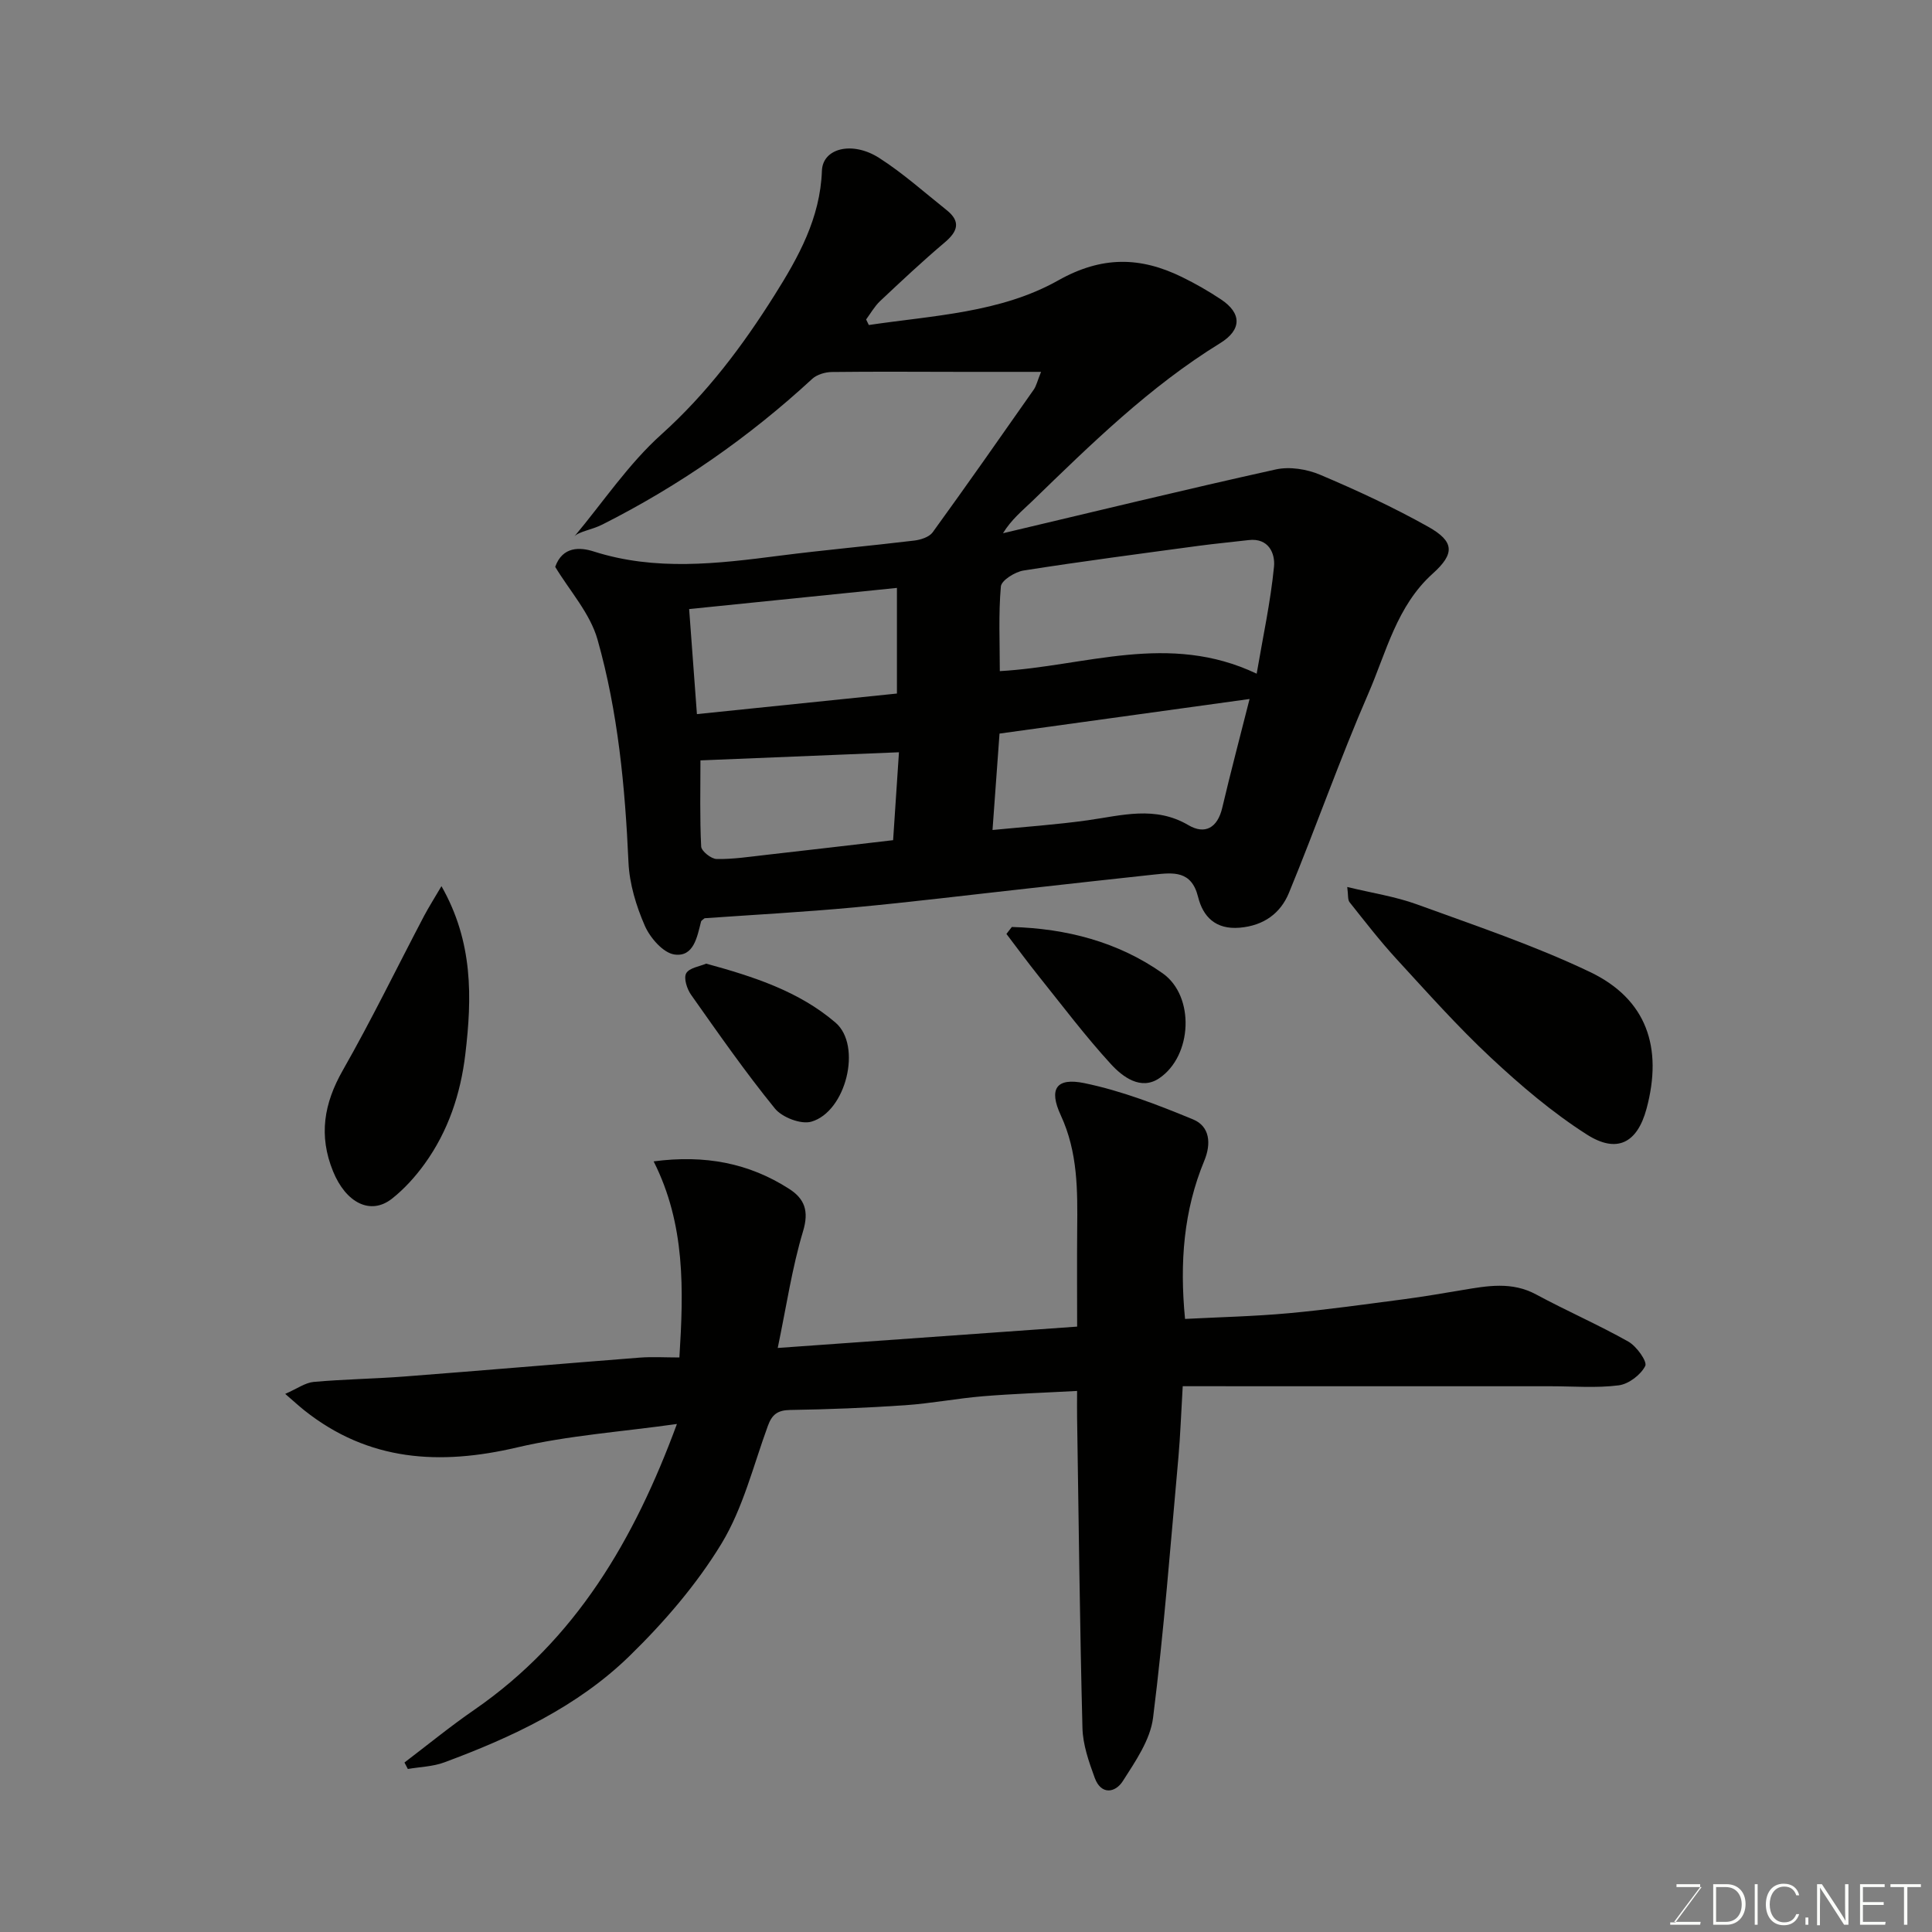 <svg enable-background="new 0 0 400 400" viewBox="0 0 400 400" xmlns="http://www.w3.org/2000/svg"><rect x="0" y="0" width="400" height="400" fill="#808080" stroke="none"/><path d="m179.88 67.29c13.34-1.98 27.28-2.52 39.22-9.24 9.03-5.08 17-4.92 25.64-.68 2.78 1.36 5.49 2.91 8.07 4.63 4.3 2.86 4.31 6.28-.19 9.05-14.59 8.98-26.69 20.86-38.88 32.68-2.07 2-4.33 3.81-6.08 6.67 18.82-4.45 37.61-9.03 56.49-13.21 2.86-.63 6.42-.06 9.16 1.1 7.61 3.22 15.15 6.72 22.35 10.75 5.47 3.06 5.59 5.57.98 9.71-7.48 6.72-9.61 16.27-13.35 24.86-5.9 13.56-10.79 27.57-16.43 41.25-1.74 4.22-5.19 6.78-10.18 7.21-5.03.43-7.62-2.3-8.63-6.37-1.36-5.5-5.13-5.05-9.12-4.63-8.8.94-17.6 1.93-26.4 2.91-11.9 1.31-23.79 2.78-35.71 3.89-10.34.96-20.71 1.52-30.94 2.24-.32.29-.68.46-.74.71-.81 3.19-1.52 7.36-5.5 6.8-2.34-.33-5.05-3.46-6.14-5.96-1.79-4.1-3.18-8.68-3.38-13.11-.7-15.6-2.16-31.13-6.41-46.14-1.54-5.44-5.79-10.11-8.76-15.05 1.53-4.31 5.2-4.07 7.95-3.19 12.81 4.09 25.62 2.54 38.51.88 9.27-1.19 18.59-2.01 27.87-3.13 1.34-.16 3.09-.72 3.81-1.7 7.09-9.78 14.01-19.67 20.94-29.56.53-.76.73-1.75 1.51-3.67-5.98 0-11.35 0-16.72 0-8.87-.01-17.74-.08-26.6.03-1.38.02-3.09.52-4.07 1.43-13.08 12.07-27.55 22.13-43.42 30.14-2.21 1.12-4.83 1.43-5.8 2.46 5.94-7.09 11.17-14.97 17.98-21.09 9.42-8.47 16.81-18.3 23.44-28.84 4.97-7.89 9.47-15.96 9.82-25.78.17-4.67 6.3-6.19 11.84-2.65 4.94 3.16 9.36 7.13 13.97 10.8 2.97 2.36 2.34 4.4-.37 6.69-4.6 3.89-9.01 8.03-13.4 12.16-1.14 1.08-1.94 2.52-2.89 3.8.18.4.37.78.56 1.15zm80.3 72.19c1.3-7.65 2.88-14.87 3.59-22.17.26-2.67-1.07-5.99-5.26-5.49-3.42.41-6.86.72-10.28 1.18-12.12 1.64-24.25 3.22-36.32 5.12-1.76.28-4.57 2.03-4.69 3.3-.51 5.73-.22 11.53-.22 17.53 17.73-1 34.93-8.15 53.18.53zm-53.24 12.4c-.53 7.26-1.01 13.89-1.45 19.96 6.51-.64 13.14-1.09 19.7-2.01 7.05-.99 13.95-3.06 20.86 1.01 3.42 2.01 6.02.57 7-3.58 1.73-7.34 3.66-14.63 5.66-22.54-17.31 2.4-34.38 4.76-51.77 7.16zm-64.26-25.78c.57 7.75 1.09 14.75 1.61 21.75 14.04-1.44 27.68-2.85 41.41-4.26 0-7.2 0-14.25 0-21.87-14.34 1.46-28.3 2.88-43.02 4.38zm2.34 31.33c0 6.06-.15 11.96.15 17.83.05.96 2.07 2.57 3.21 2.59 3.41.06 6.85-.48 10.26-.86 8.72-.98 17.43-2.01 26.27-3.04.44-6.64.84-12.7 1.21-18.2-14.5.6-27.97 1.14-41.1 1.68z" fill="#010100"/><path d="m244.87 287c-.35 5.89-.5 10.3-.89 14.69-1.63 18-3 36.03-5.25 53.95-.57 4.58-3.65 9.02-6.25 13.1-1.59 2.5-4.53 2.91-5.83-.66-1.21-3.32-2.46-6.86-2.54-10.33-.55-21.43-.78-42.86-1.11-64.29-.03-1.63 0-3.26 0-5.48-6.79.37-13.16.58-19.51 1.1-5.39.45-10.72 1.49-16.11 1.86-7.92.54-15.86.86-23.8.98-2.58.04-3.74.94-4.59 3.26-3.02 8.25-5.15 17.09-9.65 24.47-5.15 8.46-11.85 16.22-18.97 23.17-10.78 10.52-24.36 16.86-38.38 22.06-2.36.88-5.02.93-7.55 1.37-.23-.45-.46-.9-.7-1.34 4.8-3.65 9.48-7.48 14.44-10.9 21.01-14.5 33.13-35.2 41.97-59.19-11.49 1.62-22.49 2.37-33.07 4.85-16.02 3.76-30.77 2.9-44.07-7.67-1.11-.88-2.14-1.84-3.96-3.41 2.49-1.09 4.15-2.32 5.9-2.48 6.25-.56 12.53-.64 18.79-1.12 16.24-1.25 32.47-2.64 48.71-3.91 2.63-.2 5.28-.03 8.21-.03.88-13.99 1.26-27.54-5.33-40.6 10.63-1.4 19.72.35 28.02 5.67 3.24 2.07 4.18 4.59 2.91 8.81-2.28 7.57-3.43 15.48-5.24 24.15 21.29-1.52 41.26-2.94 61.99-4.42 0-6.59-.05-13.34.01-20.1.08-8.07.16-15.99-3.41-23.68-2.53-5.46-.9-7.82 4.89-6.63 7.71 1.59 15.22 4.5 22.53 7.52 3.45 1.43 3.78 5 2.3 8.56-4.25 10.27-5.12 20.99-3.98 32.74 7.11-.37 14.3-.53 21.44-1.18 7.99-.73 15.94-1.86 23.9-2.9 4.04-.53 8.06-1.23 12.08-1.9 5.17-.87 10.25-1.81 15.3.93 6.28 3.39 12.86 6.25 19.07 9.75 1.7.96 3.95 4.13 3.49 5.04-.94 1.85-3.44 3.75-5.5 4.01-4.61.59-9.35.19-14.03.19-13.03 0-26.07 0-39.1 0-1.17 0-2.33 0-3.5 0-10.9-.01-21.82-.01-33.63-.01z" fill="#010100"/><path d="m278.93 183.64c5.13 1.25 9.95 1.97 14.43 3.6 12.05 4.39 24.29 8.49 35.83 14 11.76 5.62 15.11 15.65 11.71 28.3-1.94 7.2-6.19 9.29-12.36 5.35-7.12-4.54-13.68-10.13-19.87-15.91-6.88-6.42-13.17-13.5-19.55-20.44-3.43-3.74-6.54-7.77-9.7-11.74-.43-.53-.26-1.54-.49-3.16z" fill="#010100"/><path d="m91.4 183.47c6.59 11.58 6.33 23.12 4.94 34.8-.98 8.22-3.54 15.91-8.4 22.66-1.92 2.66-4.2 5.2-6.77 7.23-4.45 3.52-9.56.88-12.22-5.66-3.01-7.4-1.89-14.03 2.02-20.9 5.96-10.46 11.23-21.31 16.83-31.97 1.02-1.92 2.19-3.75 3.6-6.16z" fill="#010100"/><path d="m209.49 191.92c11.25.32 21.96 3.06 31.22 9.59 6.71 4.73 6.17 17.09-.7 21.73-3.8 2.57-7.56-.26-10.01-2.93-5.31-5.8-10.06-12.11-14.98-18.25-2.28-2.85-4.44-5.8-6.65-8.7.38-.48.75-.96 1.12-1.44z" fill="#010100"/><path d="m146.21 199.51c9.92 2.71 19.25 5.76 26.77 12.21 5.55 4.76 2.19 18.45-5 20.51-2.15.62-6.05-.89-7.54-2.72-6.15-7.56-11.73-15.58-17.36-23.55-.85-1.2-1.57-3.45-1.01-4.45.64-1.14 2.8-1.42 4.14-2z" fill="#010100"/><g fill="#fbfcfa"><path d="m346.9 398 5.4-7.3h-5.2v-.6h4.9v.6l-5.4 7.2h5.5l-.1.6h-6.2v-.5z"/><path d="m354.7 390.1h2.8c2.3 0 3.9 1.6 3.9 4.1s-1.6 4.3-3.9 4.3h-2.8zm.6 7.8h2c2.2 0 3.3-1.6 3.3-3.6 0-1.8-1-3.6-3.3-3.6h-2z"/><path d="m363.9 390.1v8.4h-.6v-8.4z"/><path d="m372.5 396.3c-.4 1.3-1.4 2.3-3.2 2.3-2.4 0-3.7-1.9-3.7-4.3 0-2.3 1.2-4.3 3.7-4.3 1.8 0 2.9 1 3.2 2.4h-.6c-.4-1.1-1.1-1.8-2.5-1.8-2.1 0-3 1.9-3 3.7s.9 3.7 3 3.7c1.4 0 2.1-.7 2.5-1.7z"/><path d="m373.8 398.5v-1.5h.6v1.5z"/><path d="m376.2 398.5v-8.4h1c1.3 2 4.4 6.6 4.9 7.6-.1-1.2-.1-2.4-.1-3.8v-3.8h.7v8.4h-.9c-1.2-1.9-4.4-6.8-5-7.7.1 1.1 0 2.3 0 3.9v3.9h-.6z"/><path d="m390 394.4h-4.3v3.5h4.7l-.1.6h-5.2v-8.4h5.1v.6h-4.5v3.1h4.3z"/><path d="m394.2 390.7h-2.8v-.6h6.3v.6h-2.8v7.8h-.7z"/></g></svg>